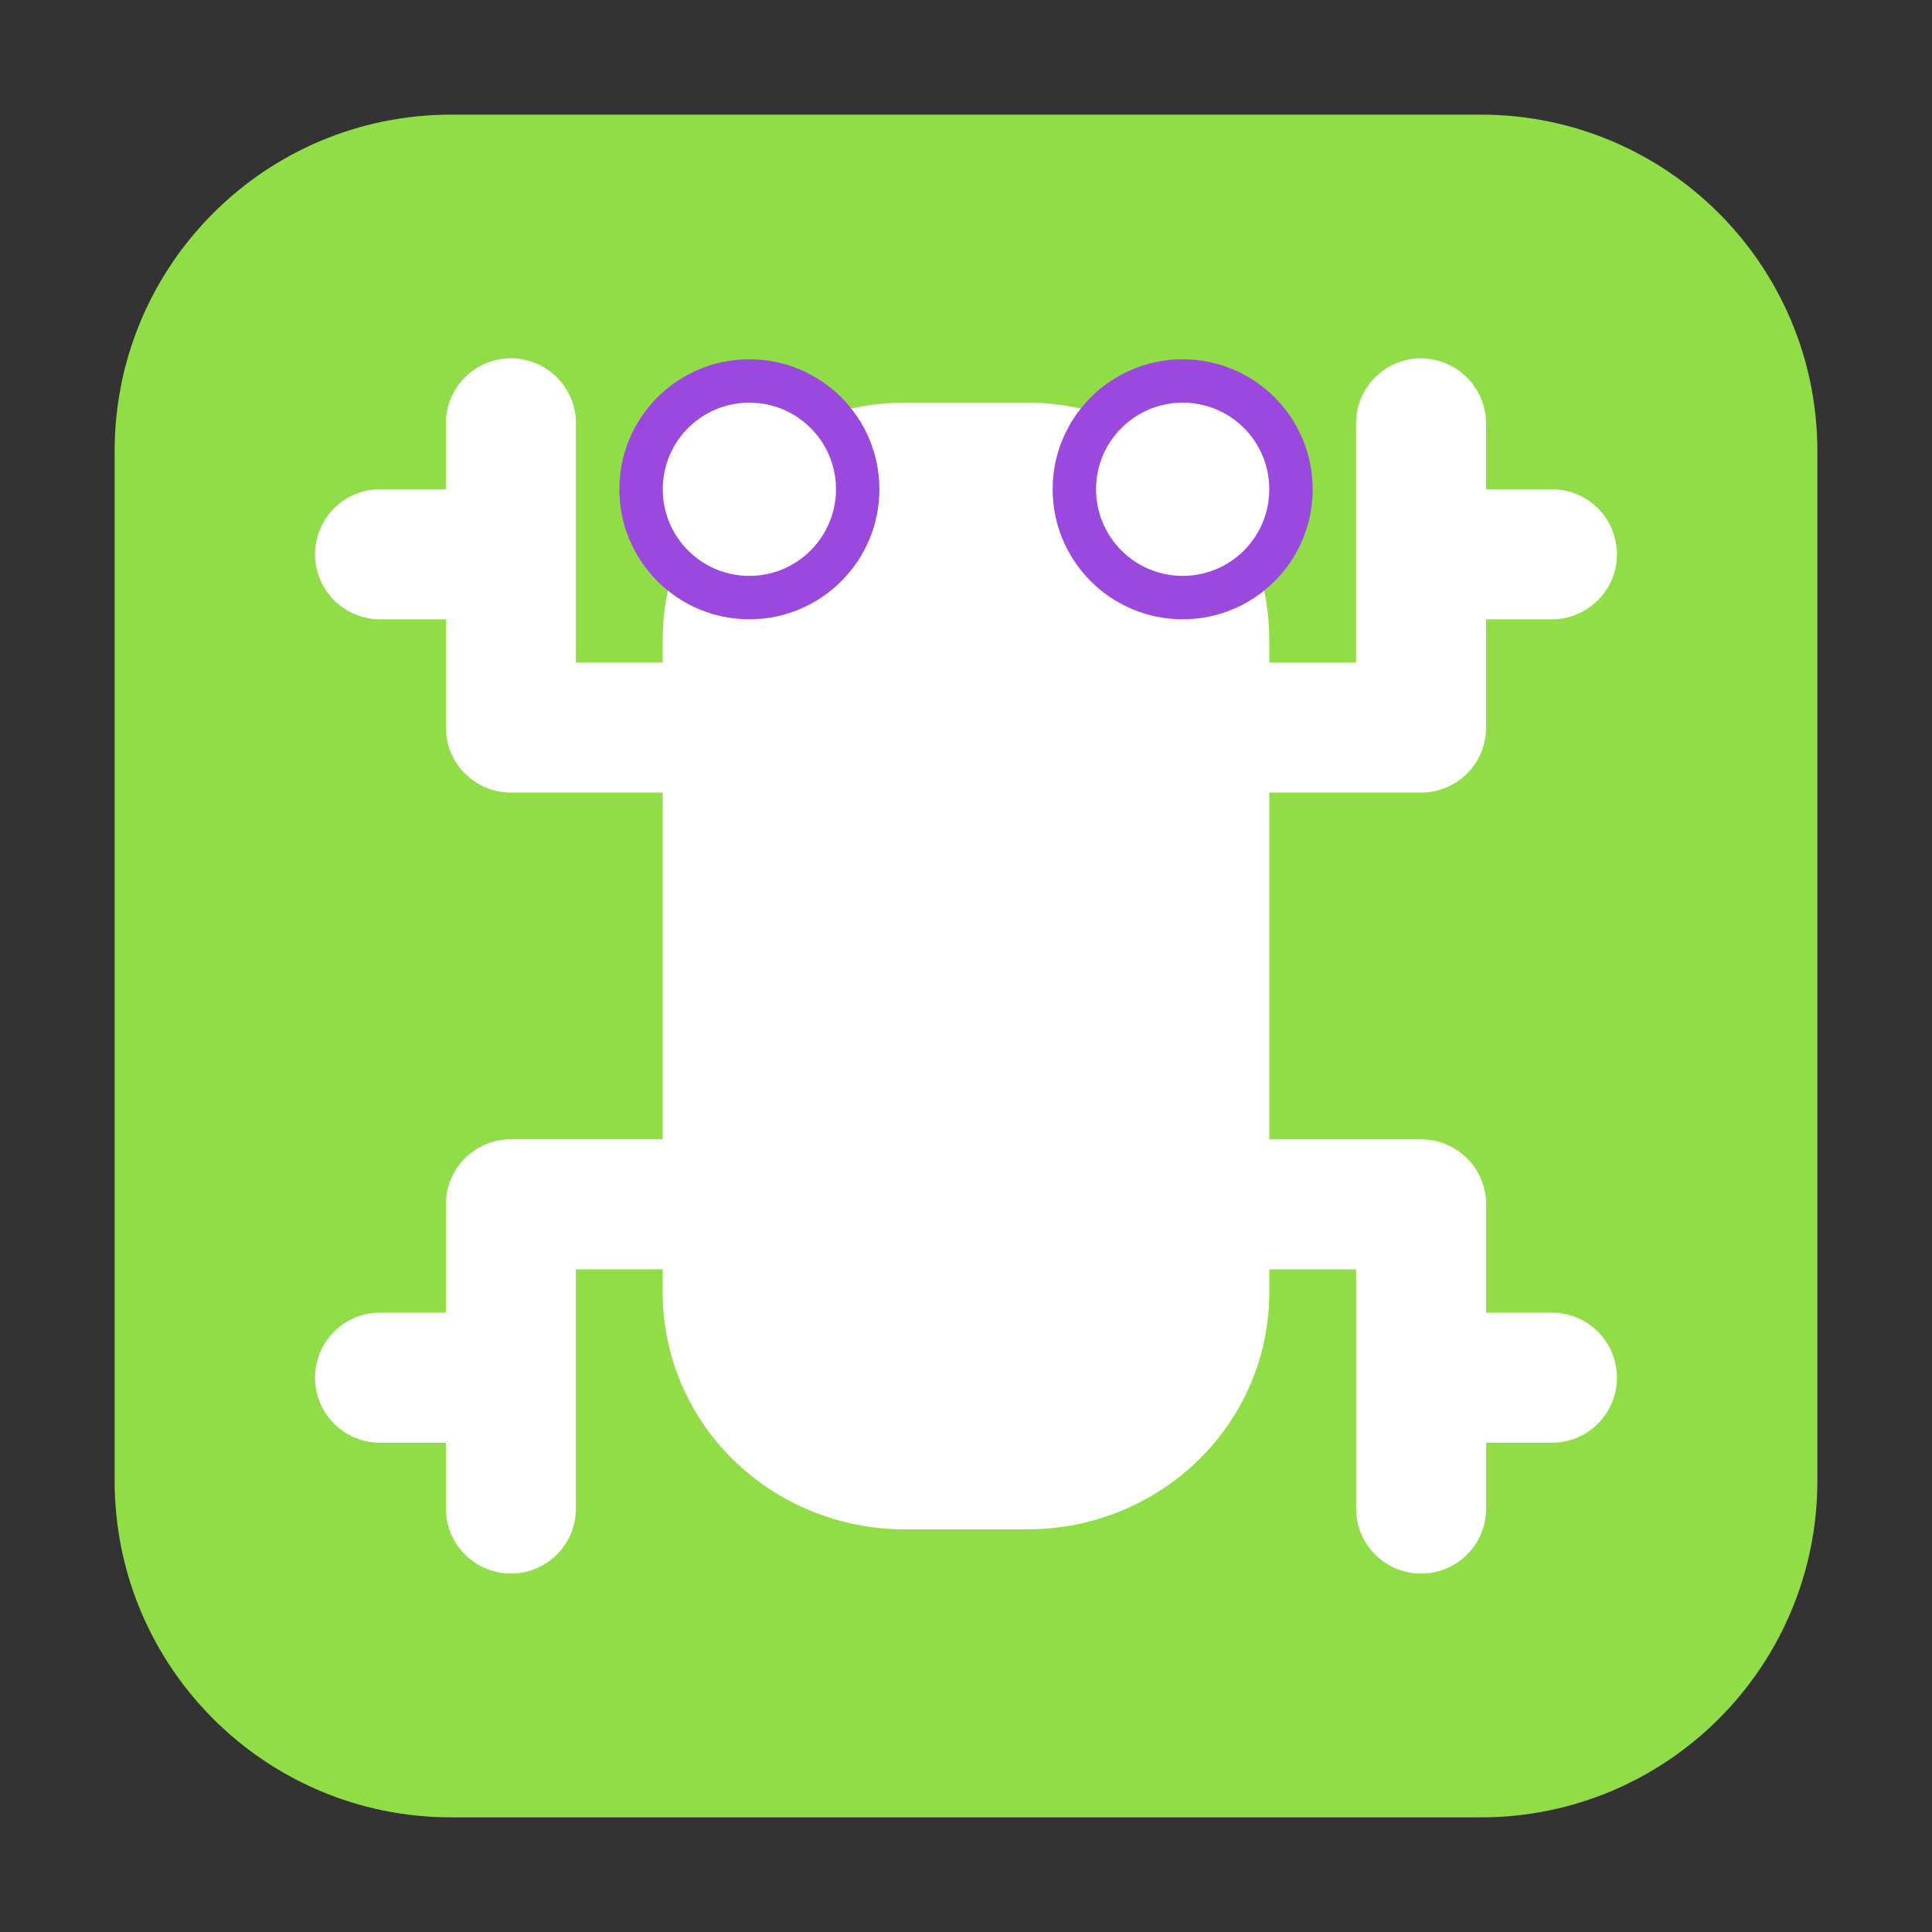 <svg height="48pt" viewBox="0 0 48 48" width="48pt" xmlns="http://www.w3.org/2000/svg"><rect x="0" y="0" width="48" height="48" fill="#333333" stroke="none"/><path d="m11.211 2.848h25.578c4.621 0 8.363 3.742 8.363 8.363v25.578c0 4.621-3.742 8.363-8.363 8.363h-25.578c-4.621 0-8.363-3.742-8.363-8.363v-25.578c0-4.621 3.742-8.363 8.363-8.363zm0 0" fill="#91dd48" fill-rule="evenodd"/><g fill="#fff"><path d="m22.492 10.004h3.016c3.34 0 6.027 2.629 6.027 5.891v16.211c0 3.266-2.688 5.891-6.027 5.891h-3.016c-3.34 0-6.027-2.625-6.027-5.891v-16.211c0-3.262 2.688-5.891 6.027-5.891zm0 0"/><path d="m12.668 8.902c-.891.016-1.602.746-1.59 1.637v7.539c0 .891.723 1.613 1.617 1.613h7.535c.582.008 1.125-.297 1.418-.801.293-.504.293-1.125 0-1.629-.293-.5-.836-.809-1.418-.801h-5.922v-5.922c.008-.434-.164-.855-.473-1.164-.309-.309-.73-.477-1.168-.473zm0 0"/><path d="m9.465 12.156c-.582-.008-1.125.297-1.418.801-.293.504-.293 1.125 0 1.629.293.5.836.809 1.418.801h2.152c.582.008 1.125-.301 1.418-.801.293-.504.293-1.125 0-1.629-.293-.504-.836-.809-1.418-.801zm0 0"/><path d="m12.695 28.305c-.895 0-1.617.723-1.617 1.617v7.535c-.008.582.301 1.125.801 1.418.504.293 1.125.293 1.629 0 .504-.293.809-.836.801-1.418v-5.922h5.922c.582.008 1.125-.297 1.418-.801.293-.504.293-1.125 0-1.629-.293-.5-.836-.809-1.418-.801zm0 0"/><path d="m9.465 32.613c-.582-.008-1.125.297-1.418.801-.293.504-.293 1.125 0 1.629.293.504.836.809 1.418.801h2.152c.582.008 1.125-.297 1.418-.801.293-.504.293-1.125 0-1.629-.293-.504-.836-.809-1.418-.801zm0 0"/><path d="m35.281 8.902c-.891.016-1.602.746-1.59 1.637v5.922h-5.922c-.582-.008-1.125.301-1.418.801-.293.504-.293 1.125 0 1.629.293.504.836.809 1.418.801h7.535c.895 0 1.617-.723 1.617-1.613v-7.539c.004-.434-.168-.855-.477-1.164-.309-.309-.73-.477-1.164-.473zm0 0"/><path d="m36.383 12.156c-.582-.008-1.125.297-1.418.801-.293.504-.293 1.125 0 1.629.293.5.836.809 1.418.801h2.152c.582.008 1.125-.301 1.418-.801.293-.504.293-1.125 0-1.629-.293-.504-.836-.809-1.418-.801zm0 0"/><path d="m27.77 28.305c-.582-.008-1.125.301-1.418.801-.293.504-.293 1.125 0 1.629.293.504.836.809 1.418.801h5.922v5.922c-.008.582.297 1.125.801 1.418.504.293 1.125.293 1.629 0 .5-.293.809-.836.801-1.418v-7.535c0-.895-.723-1.617-1.617-1.617zm0 0"/><path d="m36.383 32.613c-.582-.008-1.125.297-1.418.801-.293.504-.293 1.125 0 1.629.293.504.836.809 1.418.801h2.152c.582.008 1.125-.297 1.418-.801.293-.504.293-1.125 0-1.629-.293-.504-.836-.809-1.418-.801zm0 0"/></g><path d="m21.848 12.156c0 1.785-1.449 3.23-3.23 3.23-1.785 0-3.23-1.445-3.23-3.23s1.445-3.23 3.23-3.23c1.781 0 3.23 1.445 3.23 3.23zm0 0" fill="#9a48dd"/><path d="m20.77 12.156c0 1.188-.965 2.152-2.152 2.152-1.191 0-2.152-.965-2.152-2.152 0-1.191.961-2.152 2.152-2.152 1.188 0 2.152.961 2.152 2.152zm0 0" fill="#fff"/><path d="m32.613 12.156c0 1.785-1.445 3.23-3.23 3.23-1.781 0-3.23-1.445-3.23-3.23s1.449-3.23 3.23-3.23c1.785 0 3.23 1.445 3.23 3.23zm0 0" fill="#9a48dd"/><path d="m31.535 12.156c0 1.188-.961 2.152-2.152 2.152-1.188 0-2.152-.965-2.152-2.152 0-1.191.965-2.152 2.152-2.152 1.191 0 2.152.961 2.152 2.152zm0 0" fill="#fff"/></svg>